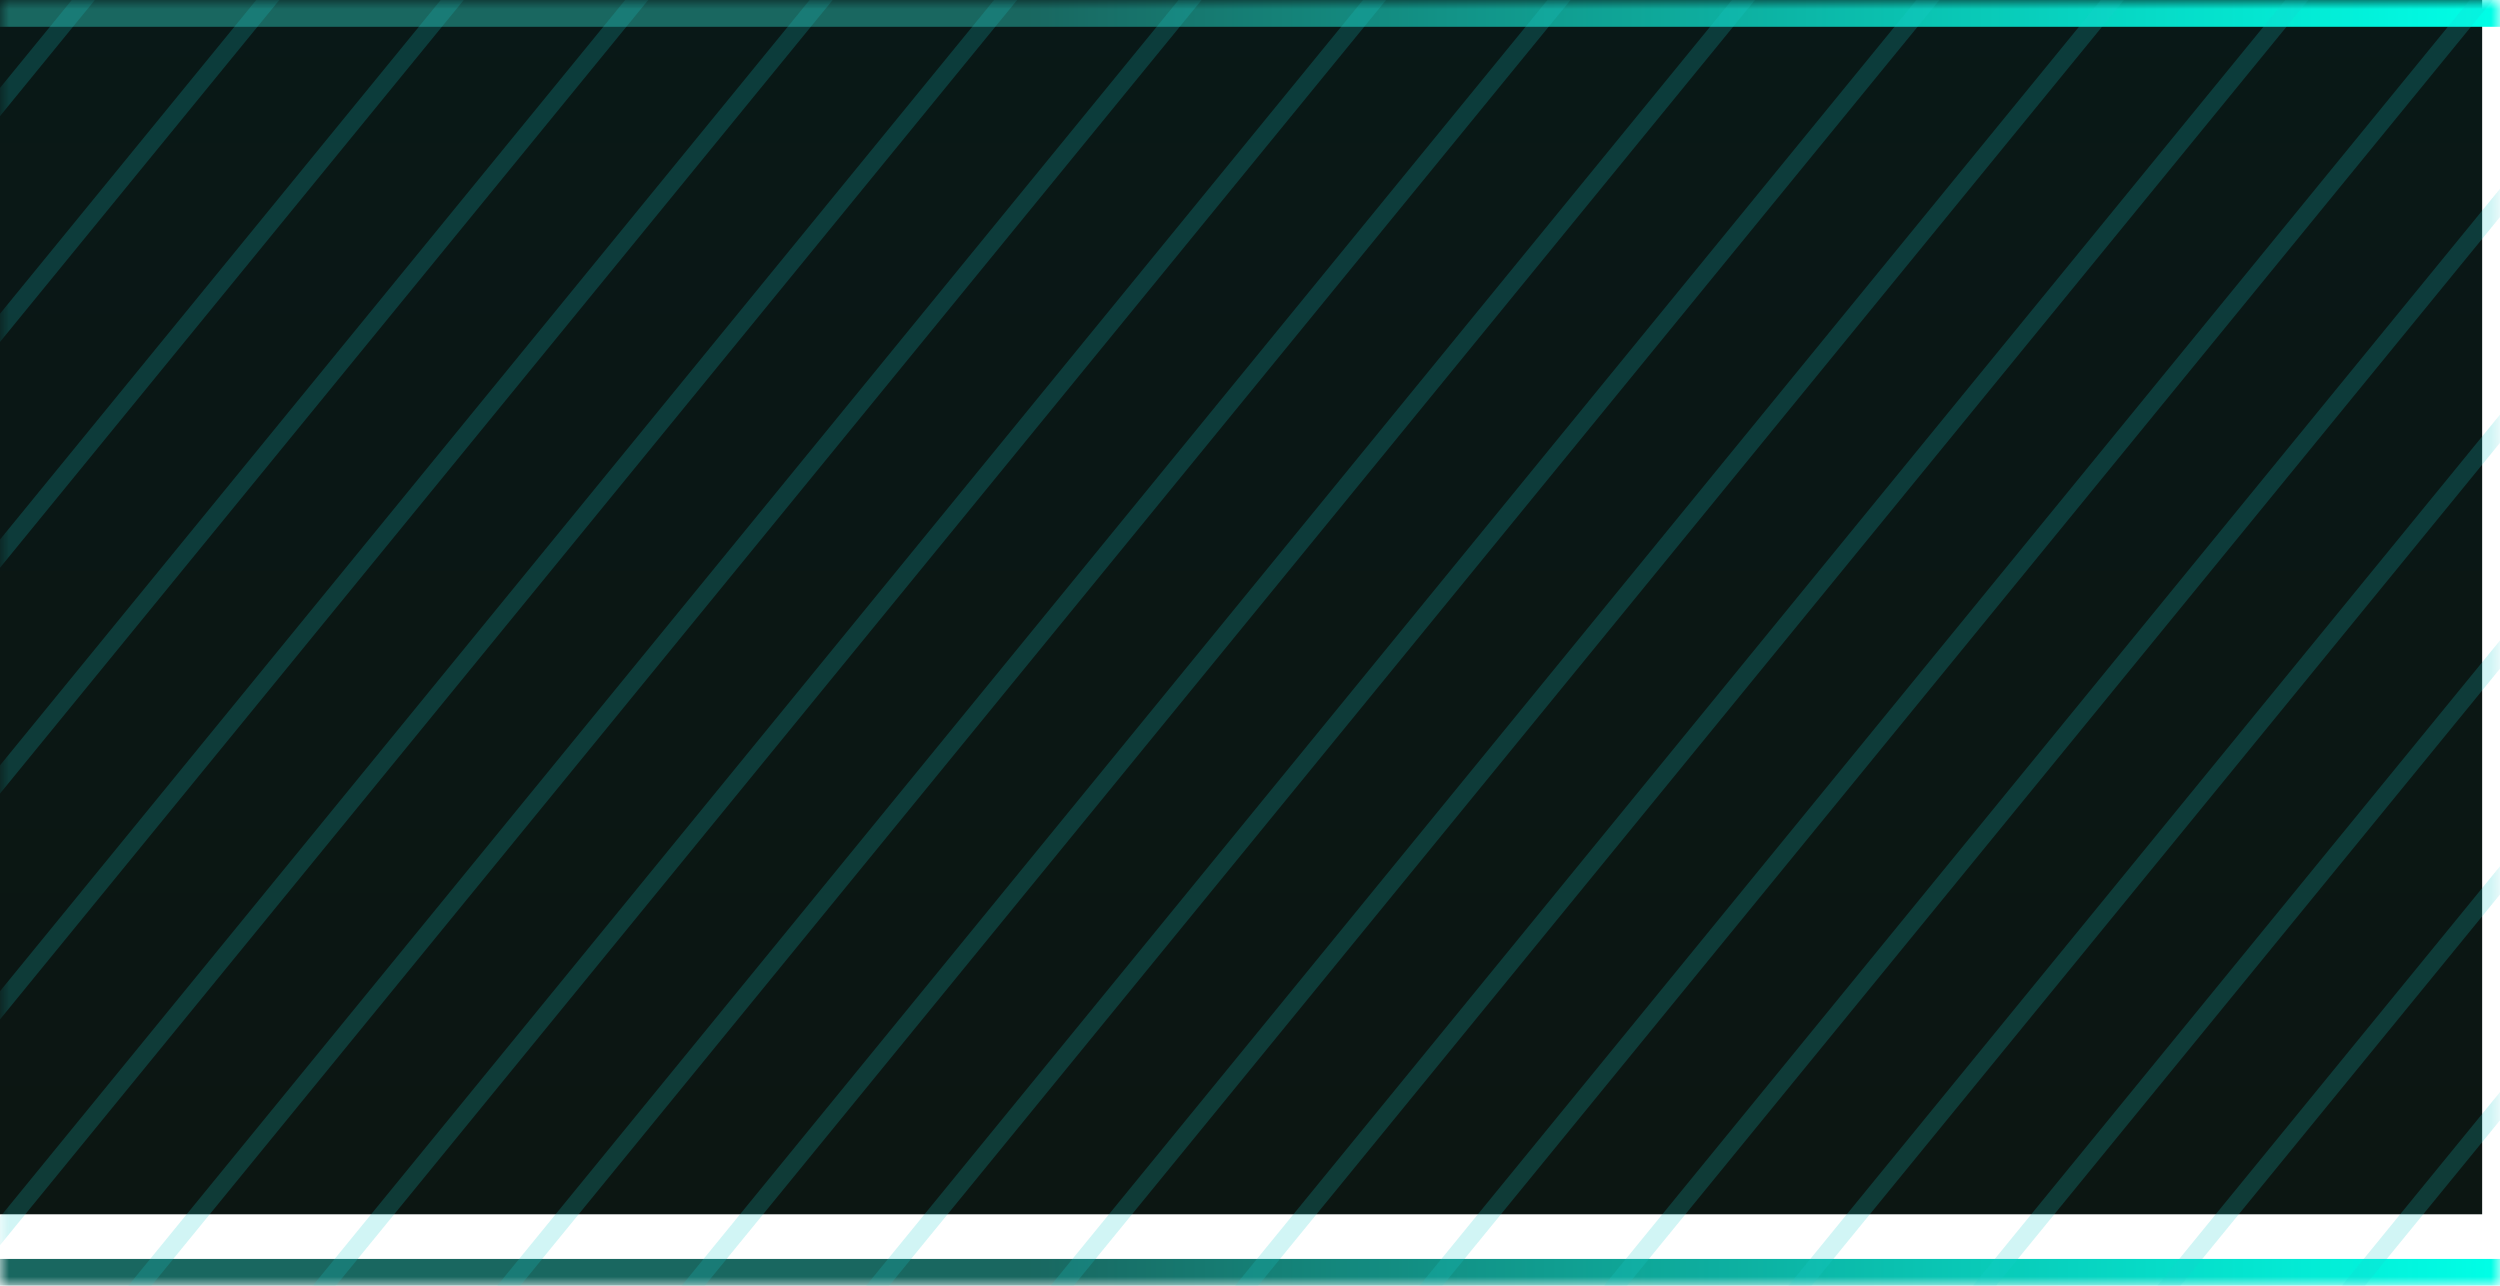 <svg width="140" height="72" viewBox="0 0 140 72" fill="none" xmlns="http://www.w3.org/2000/svg">
<mask id="path-1-inside-1_495_1183" fill="white">
<path d="M0 0H140V72H0V0Z"/>
</mask>
<g filter="url(#filter0_i_495_1183)">
<path d="M0 0H140V72H0V0Z" fill="url(#paint0_linear_495_1183)" style="mix-blend-mode:overlay"/>
</g>
<path d="M0 1.5H140V-1.5H0V1.5ZM140 70.5H0V73.5H140V70.5Z" fill="url(#paint1_linear_495_1183)" mask="url(#path-1-inside-1_495_1183)"/>
<mask id="mask0_495_1183" style="mask-type:alpha" maskUnits="userSpaceOnUse" x="0" y="0" width="140" height="72">
<path d="M0 0H140V72H0V0Z" fill="url(#paint2_linear_495_1183)"/>
</mask>
<g mask="url(#mask0_495_1183)">
<path d="M46 -64.039L336.244 173.042" stroke="#1ACFCF" stroke-opacity="0.2" stroke-width="433" stroke-dasharray="1 7"/>
</g>
<defs>
<filter id="filter0_i_495_1183" x="-1" y="-4" width="141" height="76" filterUnits="userSpaceOnUse" color-interpolation-filters="sRGB">
<feFlood flood-opacity="0" result="BackgroundImageFix"/>
<feBlend mode="normal" in="SourceGraphic" in2="BackgroundImageFix" result="shape"/>
<feColorMatrix in="SourceAlpha" type="matrix" values="0 0 0 0 0 0 0 0 0 0 0 0 0 0 0 0 0 0 127 0" result="hardAlpha"/>
<feOffset dx="-1" dy="-4"/>
<feGaussianBlur stdDeviation="6.95"/>
<feComposite in2="hardAlpha" operator="arithmetic" k2="-1" k3="1"/>
<feColorMatrix type="matrix" values="0 0 0 0 0.31 0 0 0 0 0.82 0 0 0 0 0.773 0 0 0 0.2 0"/>
<feBlend mode="normal" in2="shape" result="effect1_innerShadow_495_1183"/>
</filter>
<linearGradient id="paint0_linear_495_1183" x1="70" y1="0" x2="70" y2="72" gradientUnits="userSpaceOnUse">
<stop stop-color="#091817"/>
<stop offset="1" stop-color="#0C1612"/>
</linearGradient>
<linearGradient id="paint1_linear_495_1183" x1="0" y1="36" x2="140" y2="36" gradientUnits="userSpaceOnUse">
<stop stop-color="#196760"/>
<stop offset="0.41" stop-color="#196760"/>
<stop offset="1" stop-color="#00FFE7"/>
</linearGradient>
<linearGradient id="paint2_linear_495_1183" x1="70" y1="0" x2="70" y2="72" gradientUnits="userSpaceOnUse">
<stop stop-color="#091817"/>
<stop offset="1" stop-color="#0C1612"/>
</linearGradient>
</defs>
</svg>
